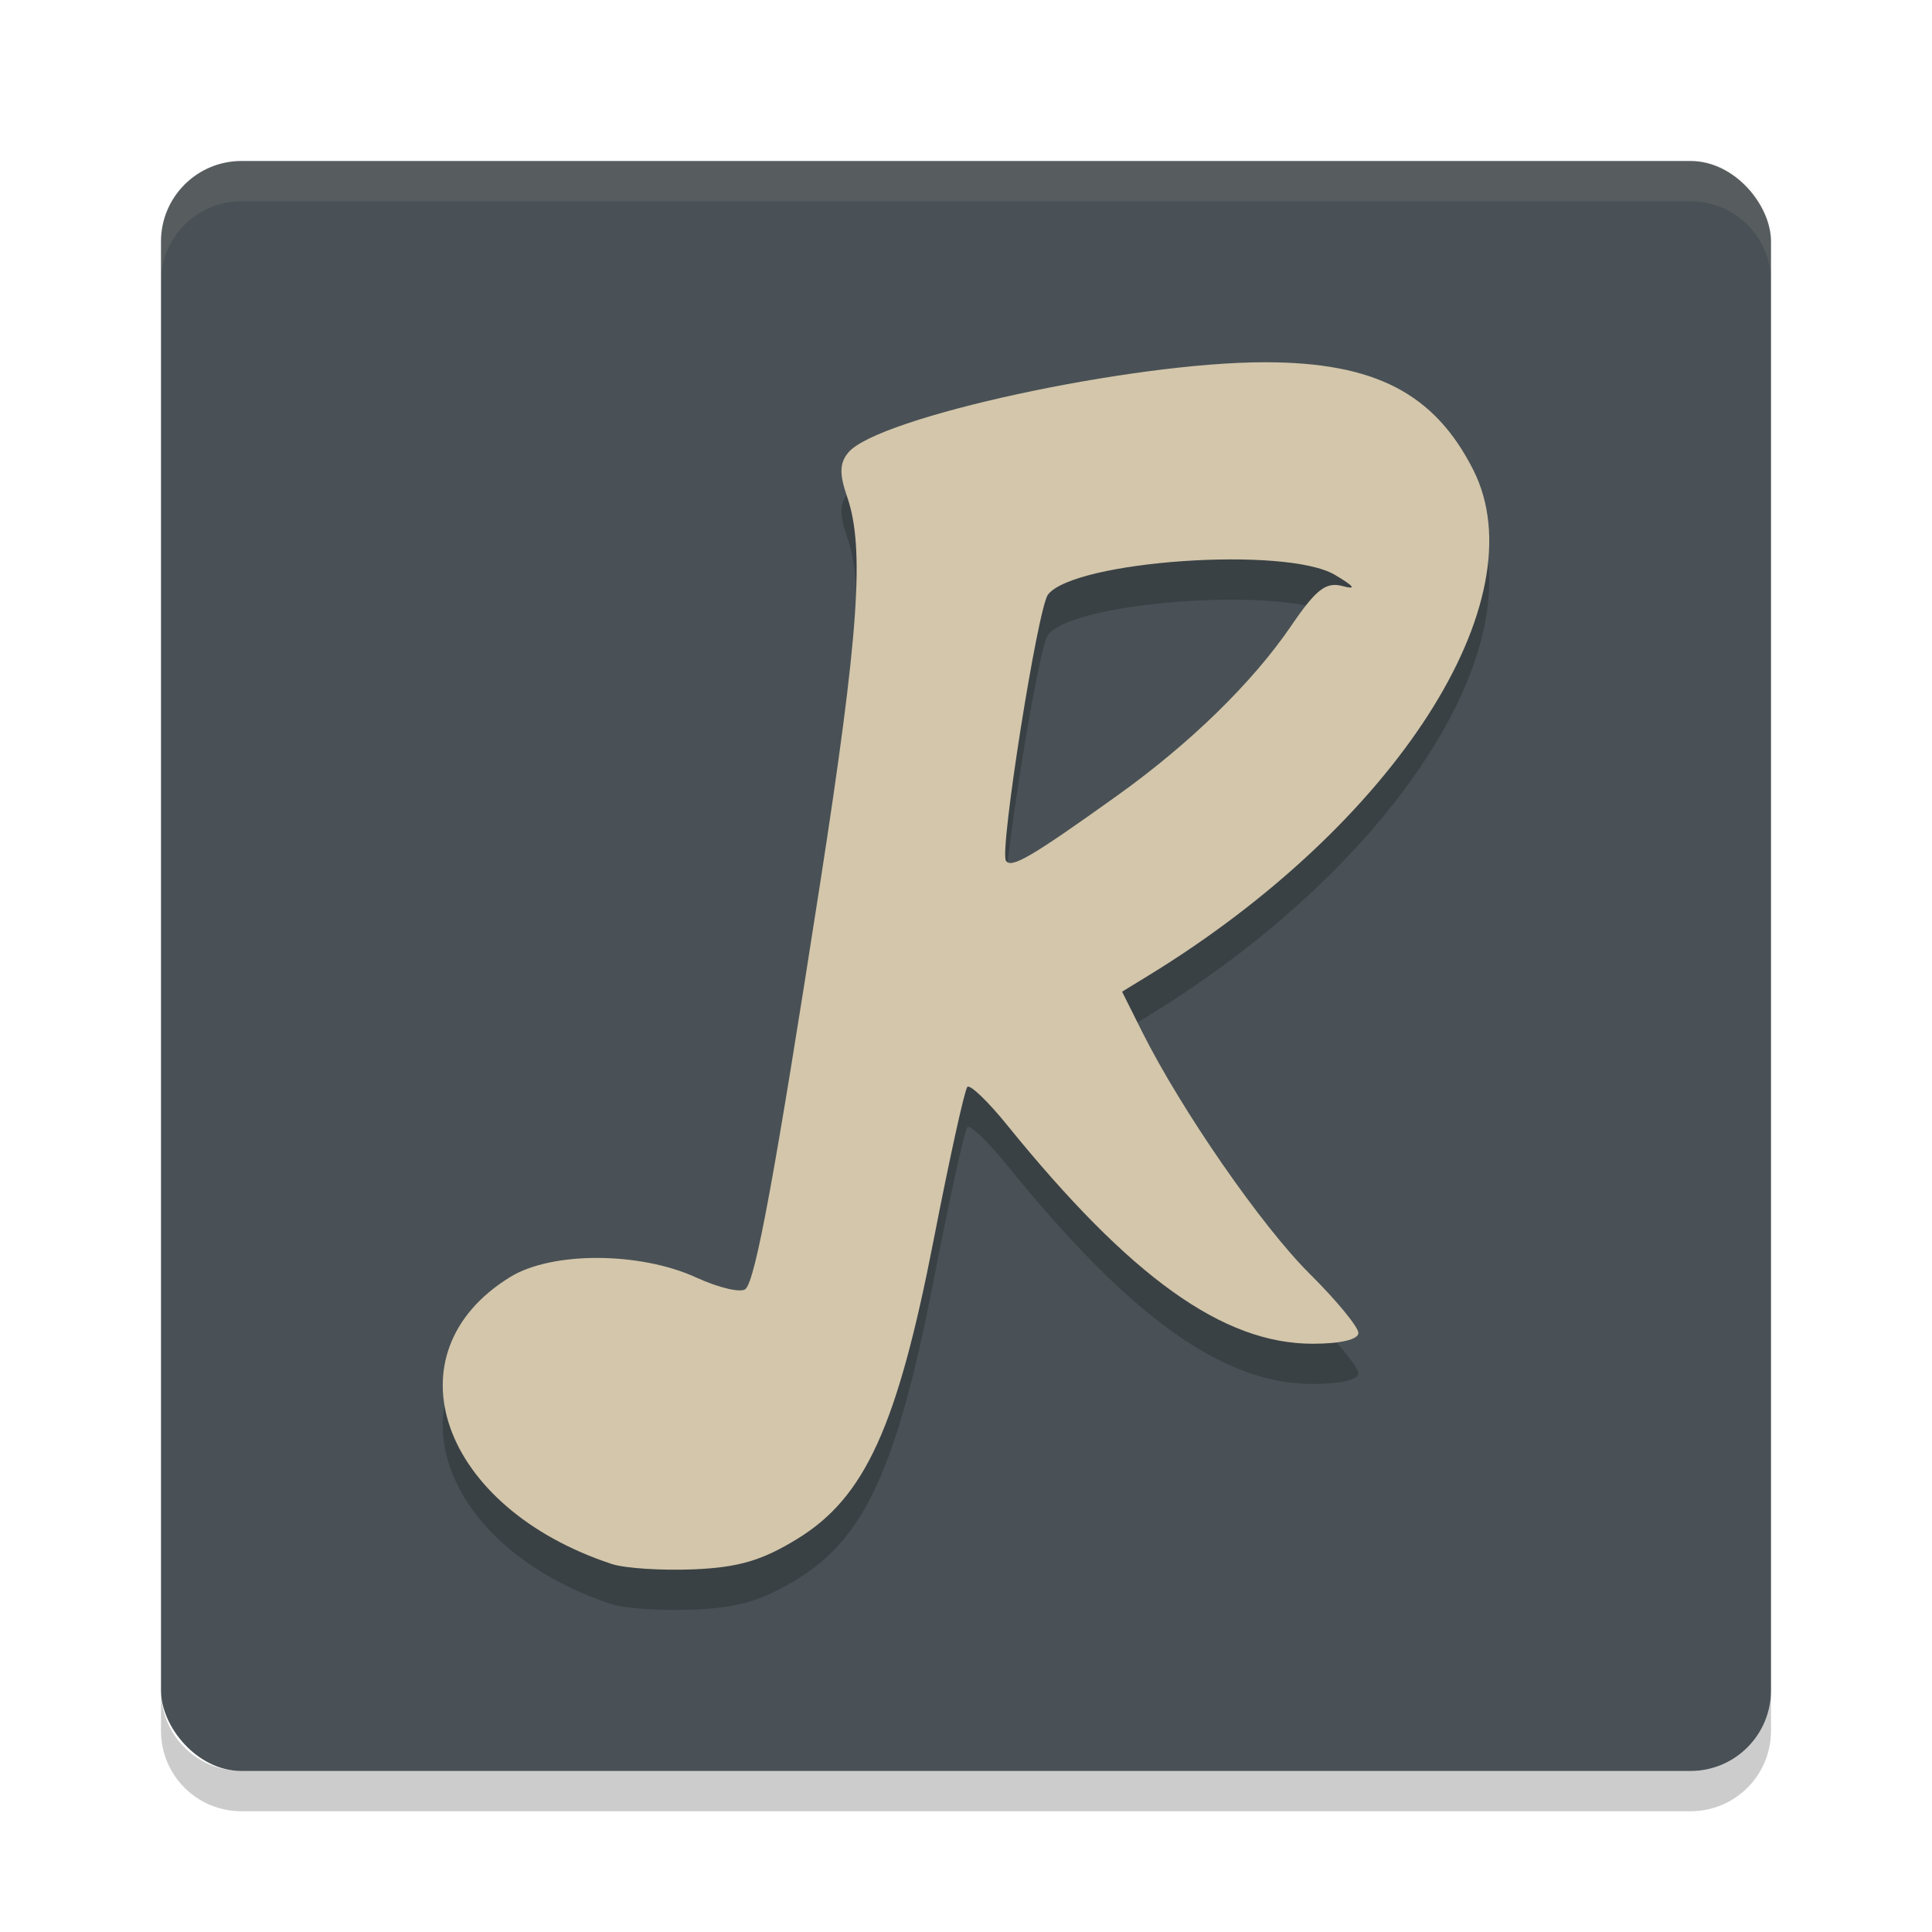<svg xmlns="http://www.w3.org/2000/svg" width="48" height="48" version="1">
 <rect fill="#495156" width="40" height="40" x="4" y="4" rx="2" ry="2"/>
 <path fill="#d3c6aa" opacity=".1" d="m6 4c-1.108 0-2 0.892-2 2v1c0-1.108 0.892-2 2-2h36c1.108 0 2 0.892 2 2v-1c0-1.108-0.892-2-2-2h-36z"/>
 <path opacity=".2" d="m6 45c-1.108 0-2-0.892-2-2v-1c0 1.108 0.892 2 2 2h36c1.108 0 2-0.892 2-2v1c0 1.108-0.892 2-2 2h-36z"/>
 <path opacity=".2" d="m15.203 39.858c-4.251-1.398-5.61-5.235-2.526-7.132 1.035-0.636 3.214-0.63 4.62 0.013 0.571 0.261 1.123 0.389 1.228 0.284 0.252-0.255 0.725-2.827 1.846-10.044 0.967-6.224 1.117-8.361 0.676-9.636-0.196-0.568-0.19-0.835 0.028-1.099 0.721-0.876 7.047-2.248 10.357-2.244 2.724 0.002 4.207 0.769 5.171 2.674 1.64 3.243-1.941 8.814-8.078 12.568l-0.647 0.396 0.5 1c0.976 1.949 2.964 4.82 4.159 6.007 0.667 0.662 1.212 1.324 1.212 1.472 0 0.163-0.446 0.268-1.136 0.268-2.226 0-4.524-1.645-7.598-5.442-0.473-0.584-0.914-1.006-0.981-0.939-0.067 0.067-0.442 1.77-0.834 3.784-0.906 4.652-1.705 6.408-3.385 7.441-0.882 0.542-1.466 0.714-2.582 0.761-0.793 0.033-1.706-0.026-2.029-0.132zm12.56-19.096c1.808-1.294 3.357-2.806 4.32-4.219 0.617-0.905 0.861-1.093 1.274-0.982 0.353 0.095 0.294 0.009-0.194-0.28-1.208-0.717-6.469-0.354-7.126 0.491-0.253 0.326-1.206 6.347-1.046 6.61 0.126 0.208 0.629-0.086 2.772-1.62z"/>
 <path fill="#d3c6aa" d="m15.203 38.858c-4.251-1.398-5.61-5.235-2.526-7.132 1.035-0.636 3.214-0.63 4.62 0.013 0.571 0.261 1.123 0.389 1.228 0.284 0.252-0.255 0.725-2.827 1.846-10.044 0.967-6.224 1.117-8.361 0.676-9.636-0.196-0.568-0.19-0.835 0.028-1.099 0.721-0.876 7.047-2.248 10.357-2.244 2.724 0.002 4.207 0.769 5.171 2.674 1.64 3.243-1.941 8.814-8.078 12.568l-0.647 0.396 0.5 1c0.976 1.949 2.964 4.82 4.159 6.007 0.667 0.662 1.212 1.324 1.212 1.472 0 0.163-0.446 0.268-1.136 0.268-2.226 0-4.524-1.645-7.598-5.442-0.473-0.584-0.914-1.006-0.981-0.939-0.067 0.067-0.442 1.77-0.834 3.784-0.906 4.652-1.705 6.408-3.385 7.441-0.882 0.542-1.466 0.714-2.582 0.761-0.793 0.033-1.706-0.026-2.029-0.132zm12.56-19.096c1.808-1.294 3.357-2.806 4.32-4.219 0.617-0.905 0.861-1.093 1.274-0.982 0.353 0.095 0.294 0.009-0.194-0.28-1.208-0.717-6.469-0.354-7.126 0.491-0.253 0.326-1.206 6.347-1.046 6.61 0.126 0.208 0.629-0.086 2.772-1.62z"/>
</svg>
